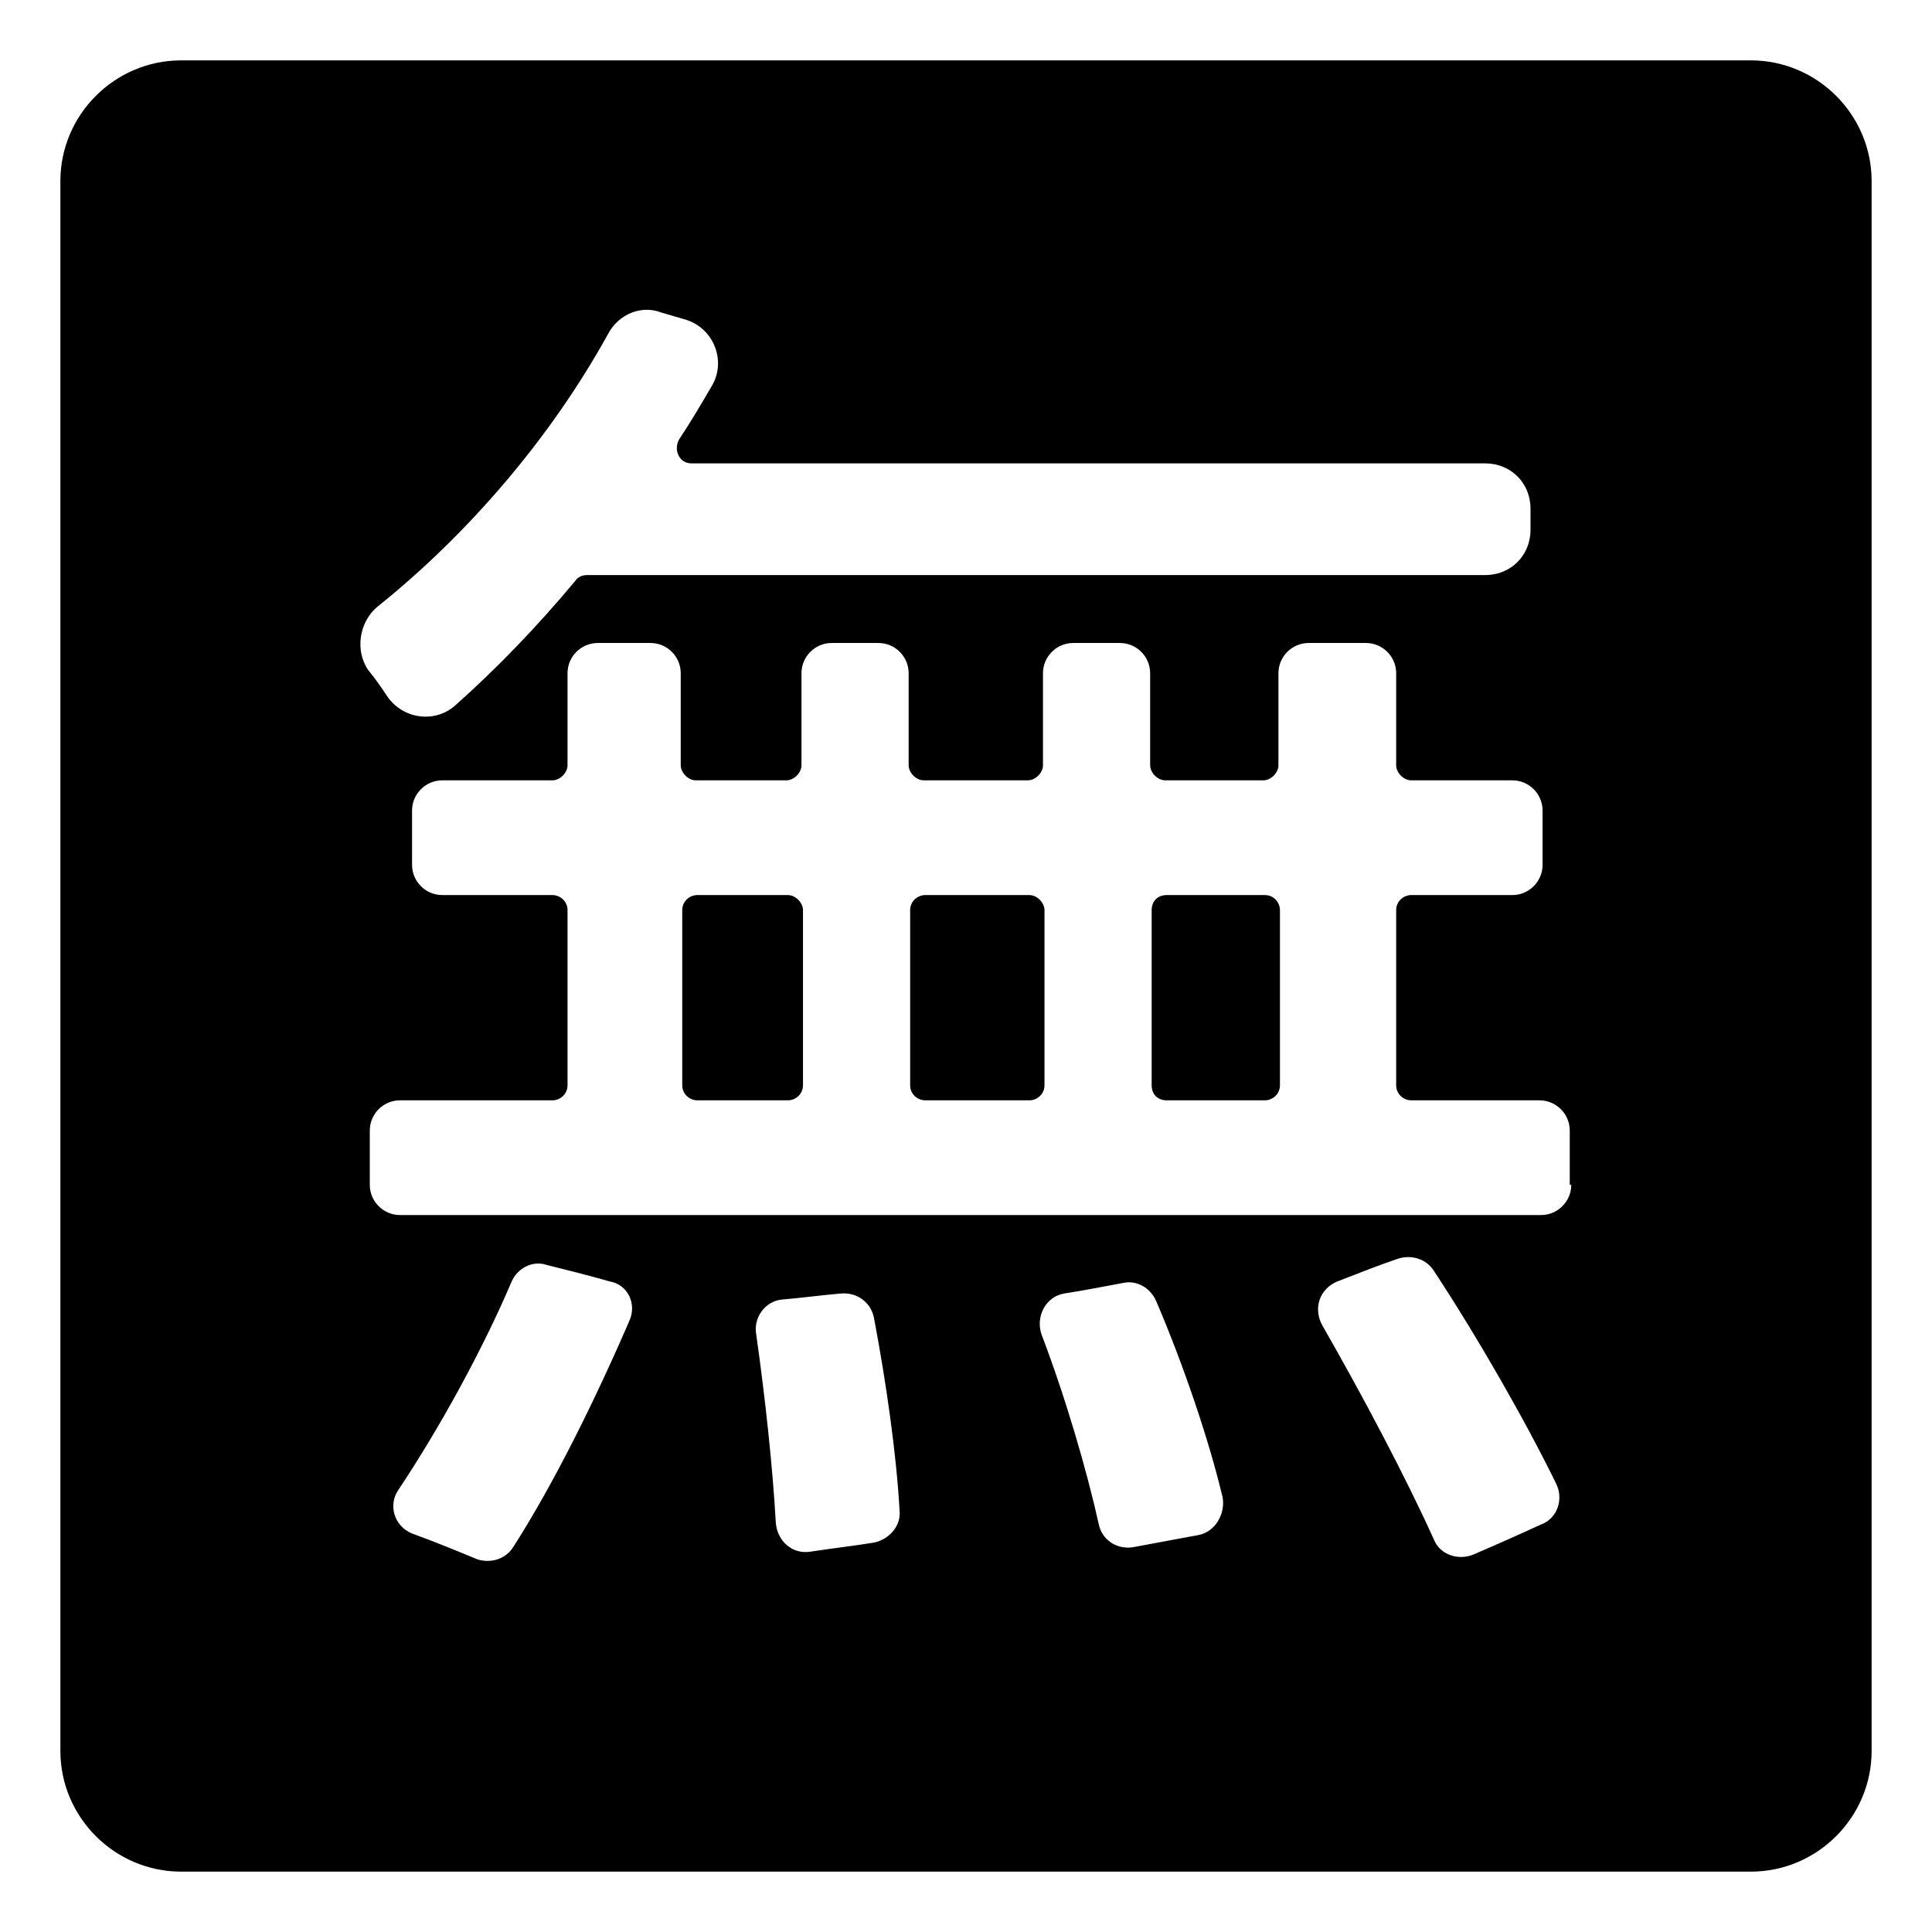 <svg width="128" height="128" xmlns="http://www.w3.org/2000/svg">
  <g>
    <path d="M52.2,59.3h-6c-0.5,0-1,0.4-1,1v11.6c0,0.6,0.5,1,1,1h6c0.5,0,1-0.4,1-1V60.3C53.2,59.8,52.7,59.3,52.2,59.3z"/>
    <path d="M68.2,59.3h-6.9c-0.5,0-1,0.4-1,1v11.6c0,0.6,0.5,1,1,1h6.9c0.5,0,1-0.4,1-1V60.3C69.2,59.8,68.7,59.3,68.2,59.3z"/>
    <path d="M116,4H12c-4.4,0-8,3.6-8,8v104c0,4.4,3.6,8,8,8h104c4.4,0,8-3.6,8-8V12C124,7.6,120.4,4,116,4z M25,40.2 c6-4.8,11.5-11.2,15.3-18.1c0.7-1.3,2.2-1.9,3.5-1.4l1.7,0.5c1.8,0.6,2.6,2.7,1.7,4.3c-0.7,1.2-1.4,2.4-2.2,3.6 c-0.4,0.7,0,1.6,0.8,1.6h52.6c1.7,0,3,1.3,3,3v1.4c0,1.7-1.3,3-3,3H38.9c-0.3,0-0.6,0.1-0.8,0.4c-2.5,3-5.2,5.8-7.9,8.2 c-1.3,1.2-3.4,1-4.5-0.5c-0.4-0.6-0.8-1.2-1.3-1.8C23.5,43.1,23.8,41.2,25,40.2z M41.7,87.5c-2.2,5.1-5,10.8-7.7,15 c-0.5,0.8-1.5,1.1-2.4,0.8c-1.2-0.5-2.9-1.2-4.3-1.7c-1.2-0.5-1.6-1.9-0.9-2.9c2.6-3.9,5.5-9.1,7.5-13.8c0.4-0.9,1.4-1.4,2.3-1.1 c1.2,0.3,2.8,0.7,4.2,1.1C41.6,85.1,42.2,86.4,41.7,87.5z M57.9,102.2c-1.2,0.2-2.9,0.4-4.2,0.6c-1.2,0.2-2.2-0.7-2.3-1.9 c-0.2-3.6-0.7-8.3-1.3-12.5c-0.2-1.1,0.6-2.2,1.7-2.3c1.2-0.1,2.7-0.3,3.9-0.4c1.1-0.1,2,0.6,2.2,1.6c0.8,4.2,1.5,9.1,1.7,12.8 C59.7,101.1,58.9,102,57.9,102.2z M79.4,101.7l-4.3,0.8c-1.1,0.2-2.1-0.5-2.3-1.5c-0.8-3.6-2.2-8.4-3.8-12.6 c-0.4-1.2,0.3-2.5,1.5-2.7c1.3-0.2,2.8-0.5,3.9-0.7c0.9-0.2,1.8,0.3,2.2,1.2c1.8,4.2,3.5,9.2,4.4,13 C81.2,100.3,80.5,101.5,79.4,101.7z M102.1,101c-1.3,0.6-3.1,1.4-4.5,2c-1,0.4-2.2,0-2.6-1c-1.8-4-4.7-9.5-7.4-14.2 c-0.6-1.1-0.2-2.4,1-2.9c1.3-0.5,2.8-1.1,4-1.5c0.9-0.3,1.9,0,2.4,0.8c2.9,4.4,6.1,10,8.1,14.1C103.6,99.3,103.2,100.6,102.1,101z M102.1,80.5H26.5c-1.1,0-2-0.9-2-2v-3.6c0-1.1,0.9-2,2-2h10.1c0.5,0,1-0.4,1-1V60.3c0-0.6-0.5-1-1-1h-7.3c-1.1,0-2-0.9-2-2v-3.6 c0-1.1,0.9-2,2-2h7.3c0.5,0,1-0.5,1-1v-6.1c0-1.1,0.9-2,2-2h3.5c1.1,0,2,0.9,2,2v6.1c0,0.5,0.5,1,1,1h6c0.5,0,1-0.5,1-1v-6.1 c0-1.1,0.9-2,2-2h3.1c1.1,0,2,0.9,2,2v6.1c0,0.5,0.5,1,1,1h6.9c0.5,0,1-0.5,1-1v-6.1c0-1.1,0.9-2,2-2h3.1c1.1,0,2,0.9,2,2v6.1 c0,0.5,0.5,1,1,1h6.5c0.5,0,1-0.5,1-1v-6.1c0-1.1,0.9-2,2-2h3.8c1.1,0,2,0.9,2,2v6.1c0,0.5,0.5,1,1,1h6.7c1.1,0,2,0.9,2,2v3.6 c0,1.1-0.9,2-2,2h-6.7c-0.5,0-1,0.4-1,1v11.6c0,0.6,0.5,1,1,1h8.5c1.1,0,2,0.9,2,2v3.6h0.1C104.1,79.6,103.2,80.5,102.1,80.5z"/>
    <path d="M83.8,59.3h-6.5c-0.6,0-1,0.4-1,1v11.6c0,0.6,0.4,1,1,1h6.5c0.5,0,1-0.4,1-1V60.3C84.8,59.8,84.4,59.3,83.8,59.3z"/>
  </g>
</svg>